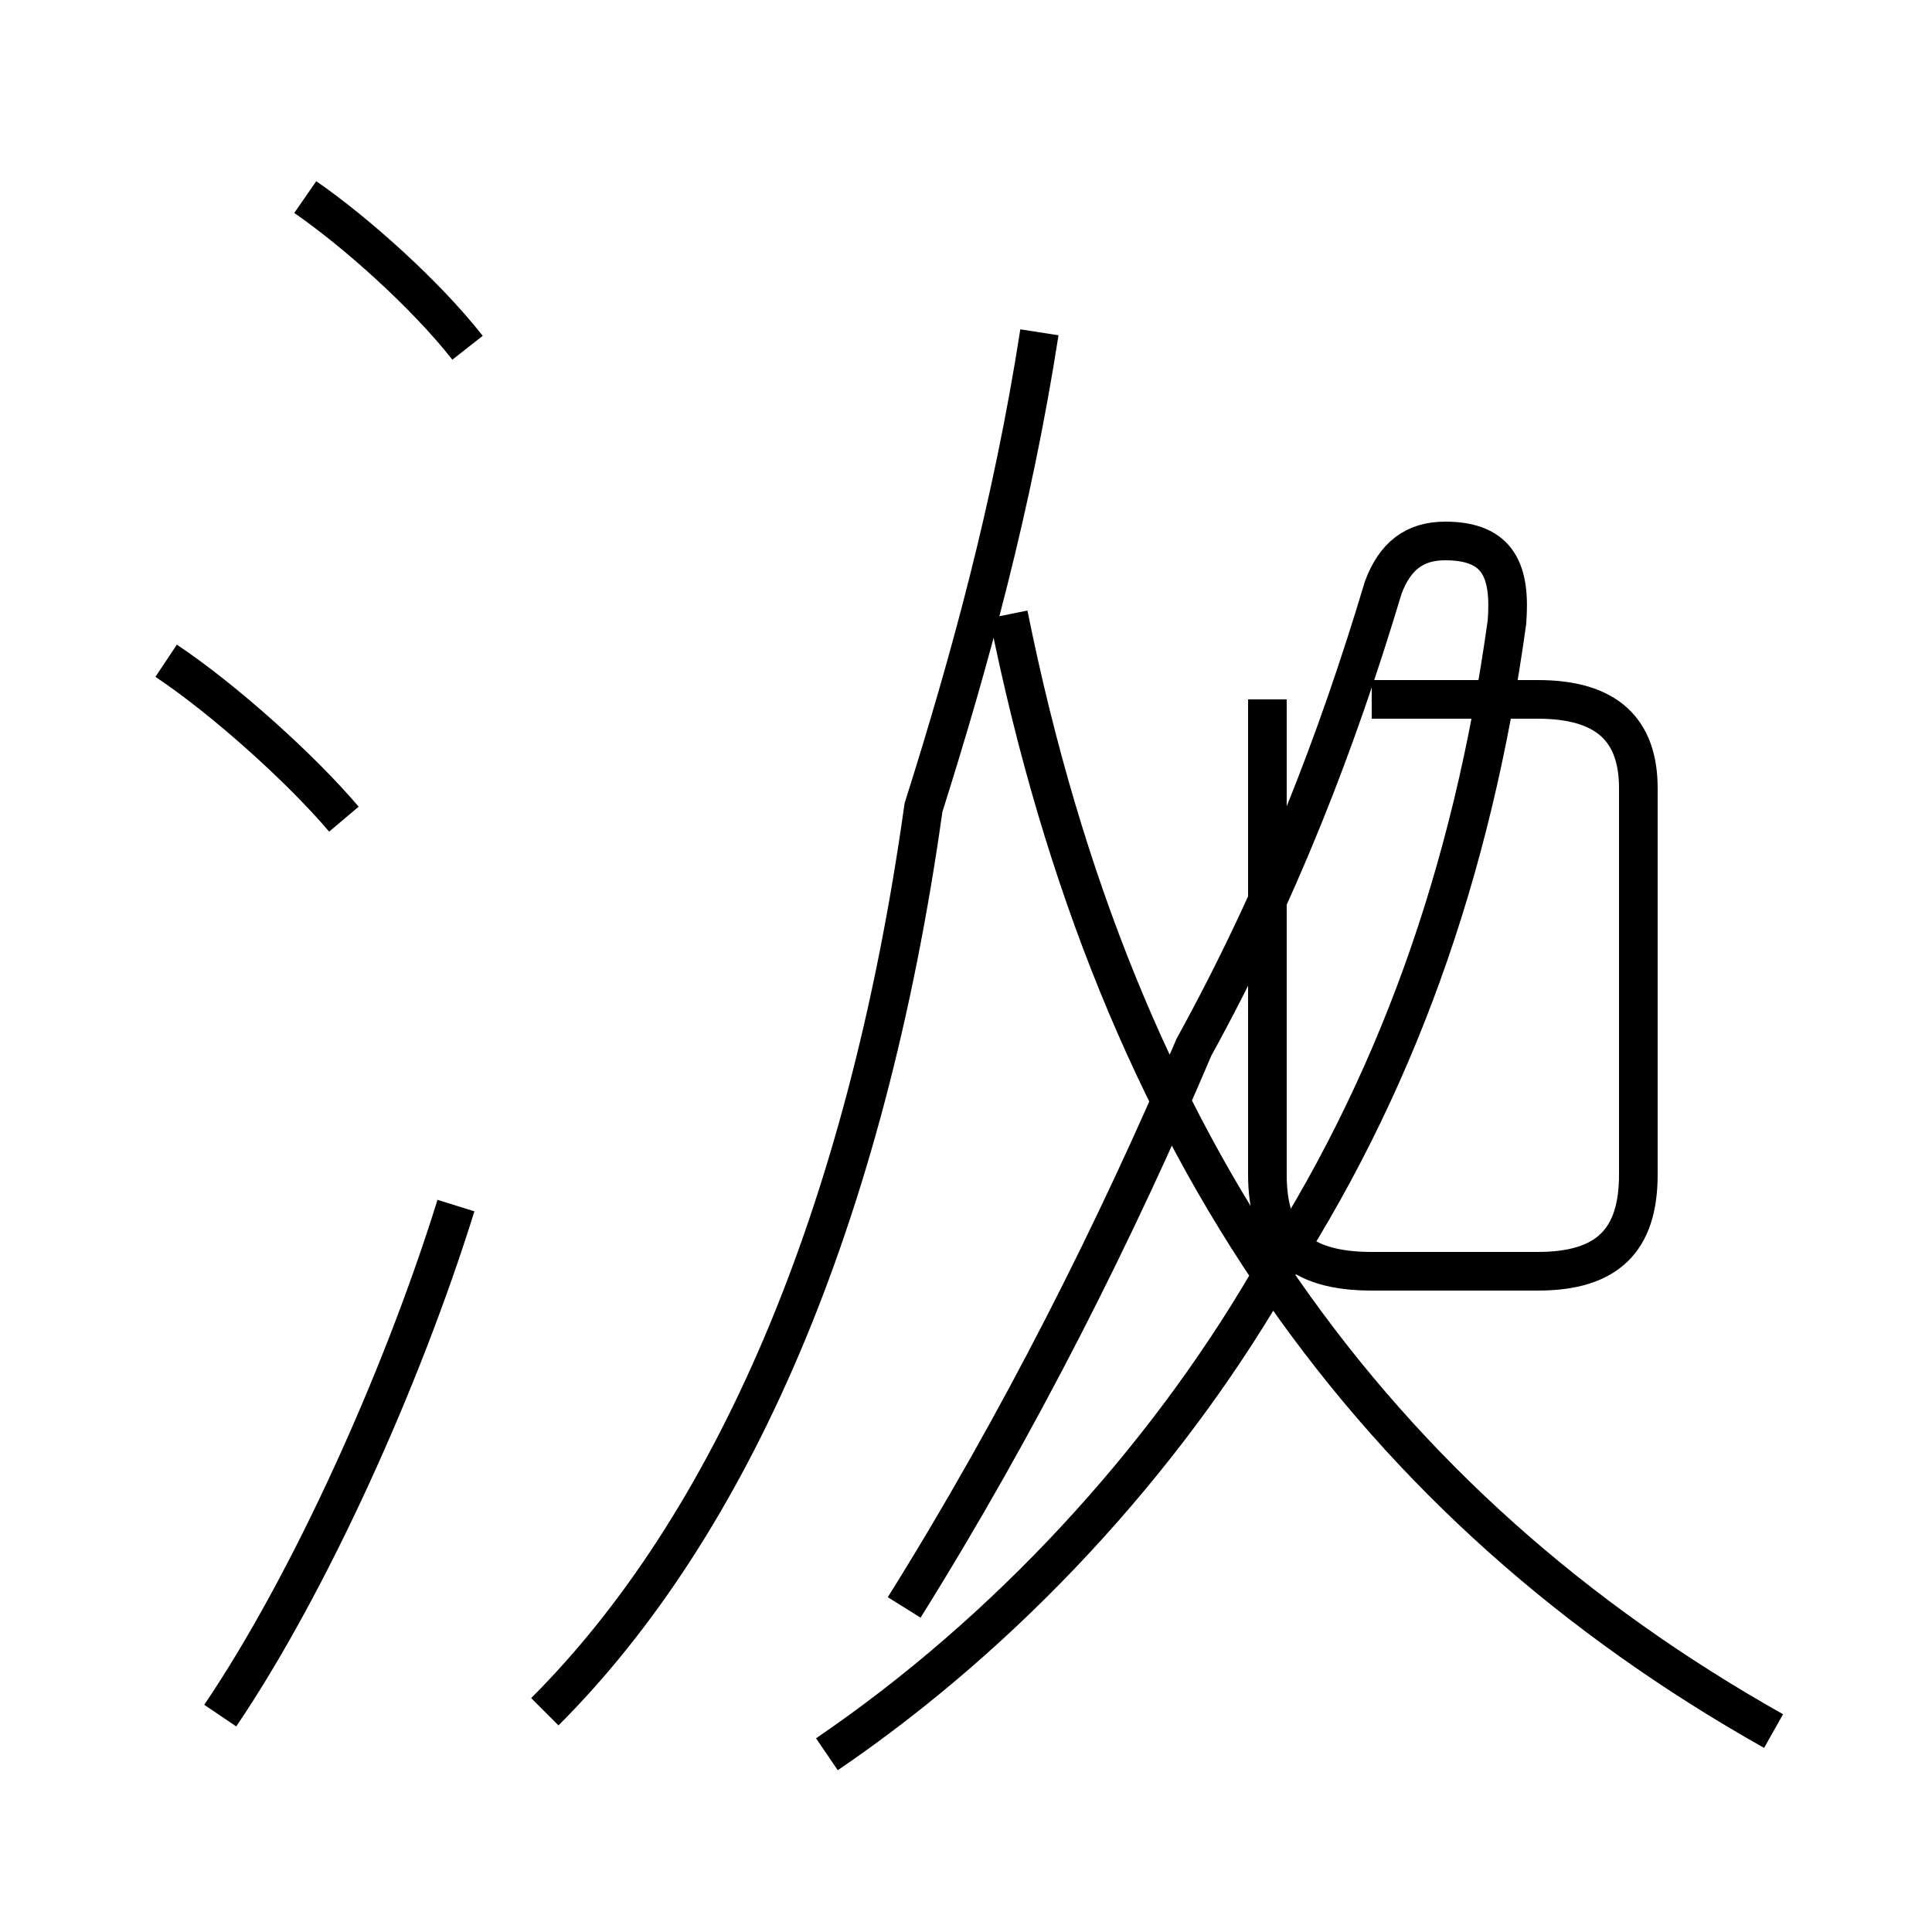 <?xml version='1.0' encoding='utf8'?>
<svg viewBox="0.0 -44.0 50.0 50.0" version="1.1" xmlns="http://www.w3.org/2000/svg">
<rect x="0.0" y="-44.0" width="50.0" height="50.0" fill="#808080" stroke="none"/>
<rect x="-1000" y="-1000" width="2000" height="2000" stroke="white" fill="white"/>
<g style="fill:none; stroke:#000000;  stroke-width:1">
<path d="M 8.9 22.8 C 7.8 24.1 5.8 25.9 4.3 26.9 M 5.7 -0.4 C 8.0 3.0 10.4 8.3 11.8 12.8 M 12.1 35.0 C 11.0 36.4 9.2 38.0 7.9 38.9 M 14.1 -0.3 C 18.9 4.5 22.4 12.4 23.9 23.1 C 25.1 26.9 26.2 30.9 26.9 35.4 M 21.4 -1.4 C 26.1 1.8 30.1 6.2 32.8 10.8 C 36.1 15.8 38.1 21.4 39.0 27.9 C 39.1 29.2 38.8 30.0 37.4 30.0 C 36.6 30.0 36.1 29.6 35.8 28.8 C 34.6 24.8 33.1 20.9 30.9 16.9 C 28.9 12.2 26.4 7.2 23.4 2.4 M 45.9 -0.8 C 35.6 5.0 28.9 14.2 26.1 28.1 M 35.5 25.9 L 39.8 25.9 C 41.6 25.9 42.4 25.1 42.4 23.6 L 42.4 13.6 C 42.4 11.9 41.6 11.1 39.8 11.1 L 35.5 11.1 C 33.6 11.1 32.8 11.9 32.8 13.6 L 32.8 25.9" transform="scale(1, -1)" />
</g>
</svg>
